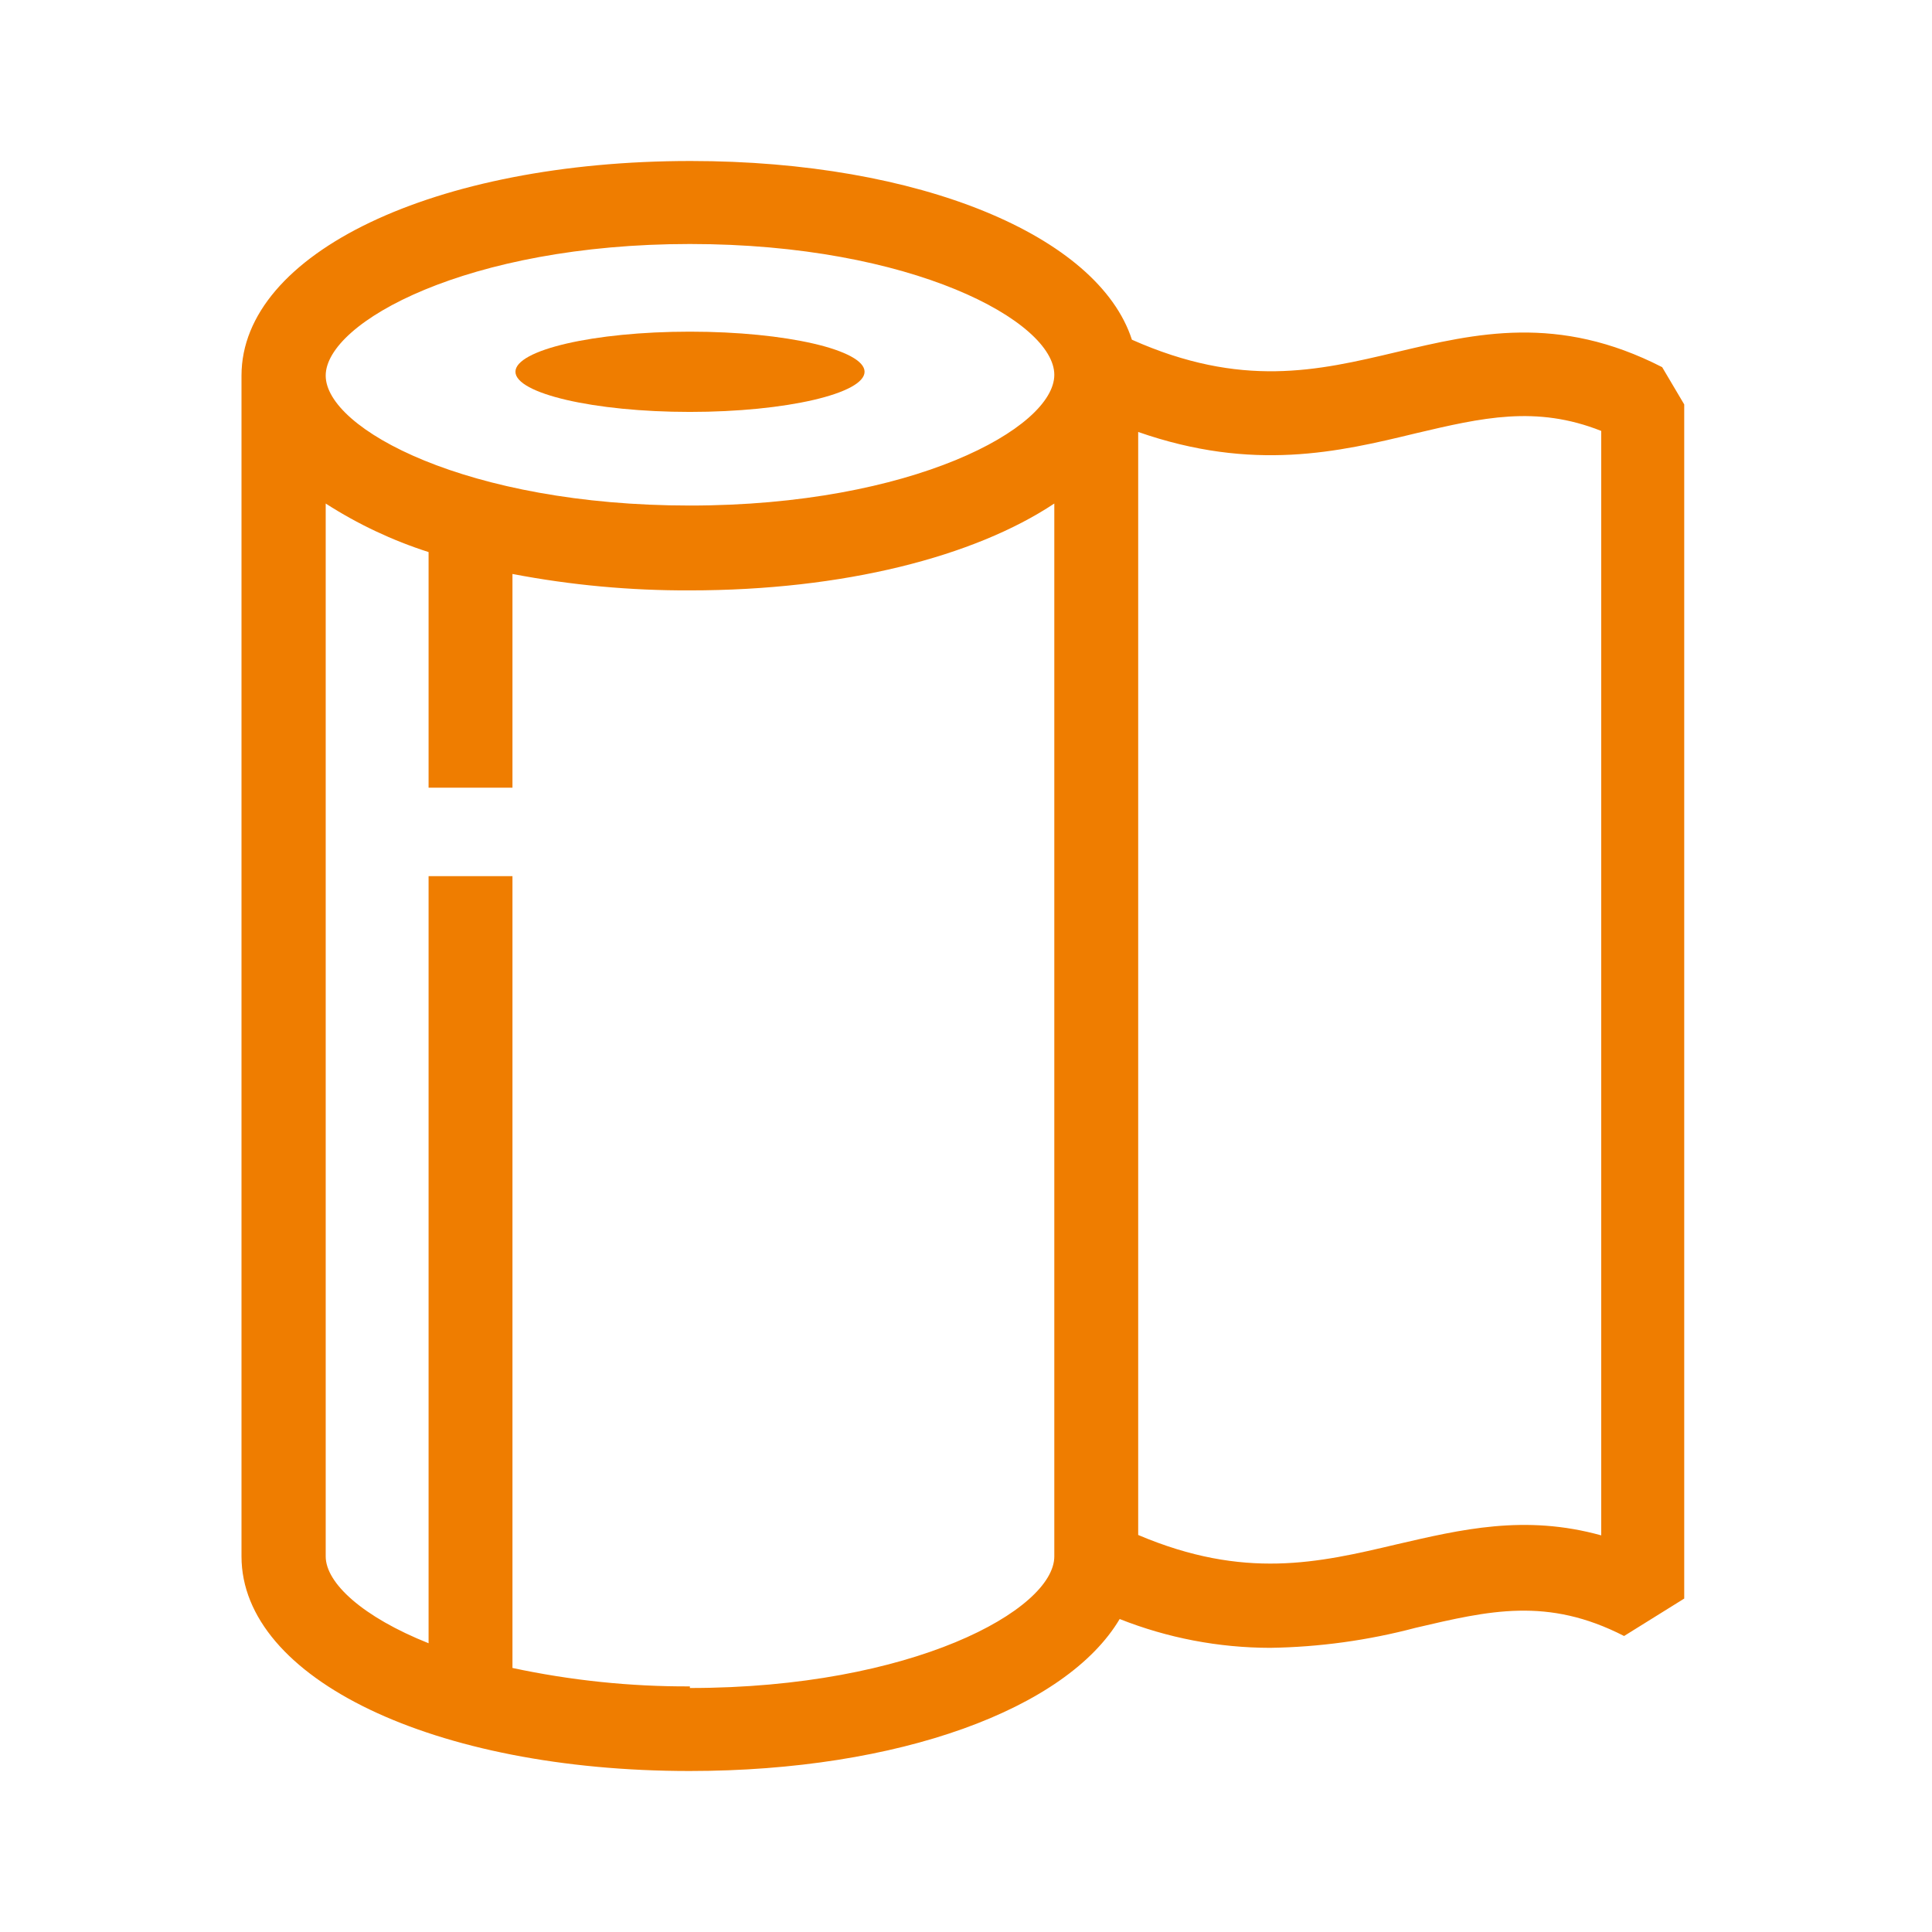 <svg width="24" height="24" viewBox="0 0 24 24" fill="none" xmlns="http://www.w3.org/2000/svg">
<path d="M20.648 4.561C19.355 3.898 18.334 4.14 17.347 4.374C16.361 4.608 15.424 4.825 14.061 4.22C13.643 2.929 11.425 2 8.58 2C5.399 2 3 3.146 3 4.666V19.334C3 20.854 5.394 22 8.566 22C11.171 22 13.247 21.228 13.909 20.112C14.504 20.348 15.138 20.469 15.778 20.47C16.389 20.461 16.996 20.377 17.586 20.221C18.501 20.007 19.223 19.835 20.175 20.323L20.922 19.858V5.024L20.648 4.561ZM8.57 3.031C11.333 3.031 13.097 3.993 13.097 4.656C13.097 5.318 11.333 6.28 8.57 6.28C5.808 6.28 4.046 5.328 4.046 4.666C4.046 4.003 5.81 3.031 8.57 3.031ZM8.57 20.949C7.829 20.952 7.09 20.875 6.366 20.72V10.884H5.324V20.413C4.507 20.087 4.046 19.666 4.046 19.334V6.255C4.444 6.511 4.874 6.714 5.324 6.858V9.785H6.366V7.13C7.092 7.269 7.831 7.337 8.57 7.334C10.481 7.334 12.103 6.915 13.097 6.255V19.334C13.097 19.997 11.333 20.969 8.57 20.969V20.949ZM19.891 19.073C18.942 18.809 18.147 19 17.347 19.185C16.378 19.414 15.459 19.628 14.139 19.068V5.366C15.566 5.864 16.63 5.615 17.586 5.383C18.409 5.189 19.081 5.032 19.891 5.353V19.073Z" fill="#EF7D00"/>
<path d="M8.57 5.117C9.769 5.117 10.74 4.887 10.74 4.618C10.74 4.349 9.769 4.12 8.57 4.12C7.372 4.12 6.403 4.349 6.403 4.618C6.403 4.887 7.375 5.117 8.57 5.117Z" fill="#EF7D00"/>
</svg>
